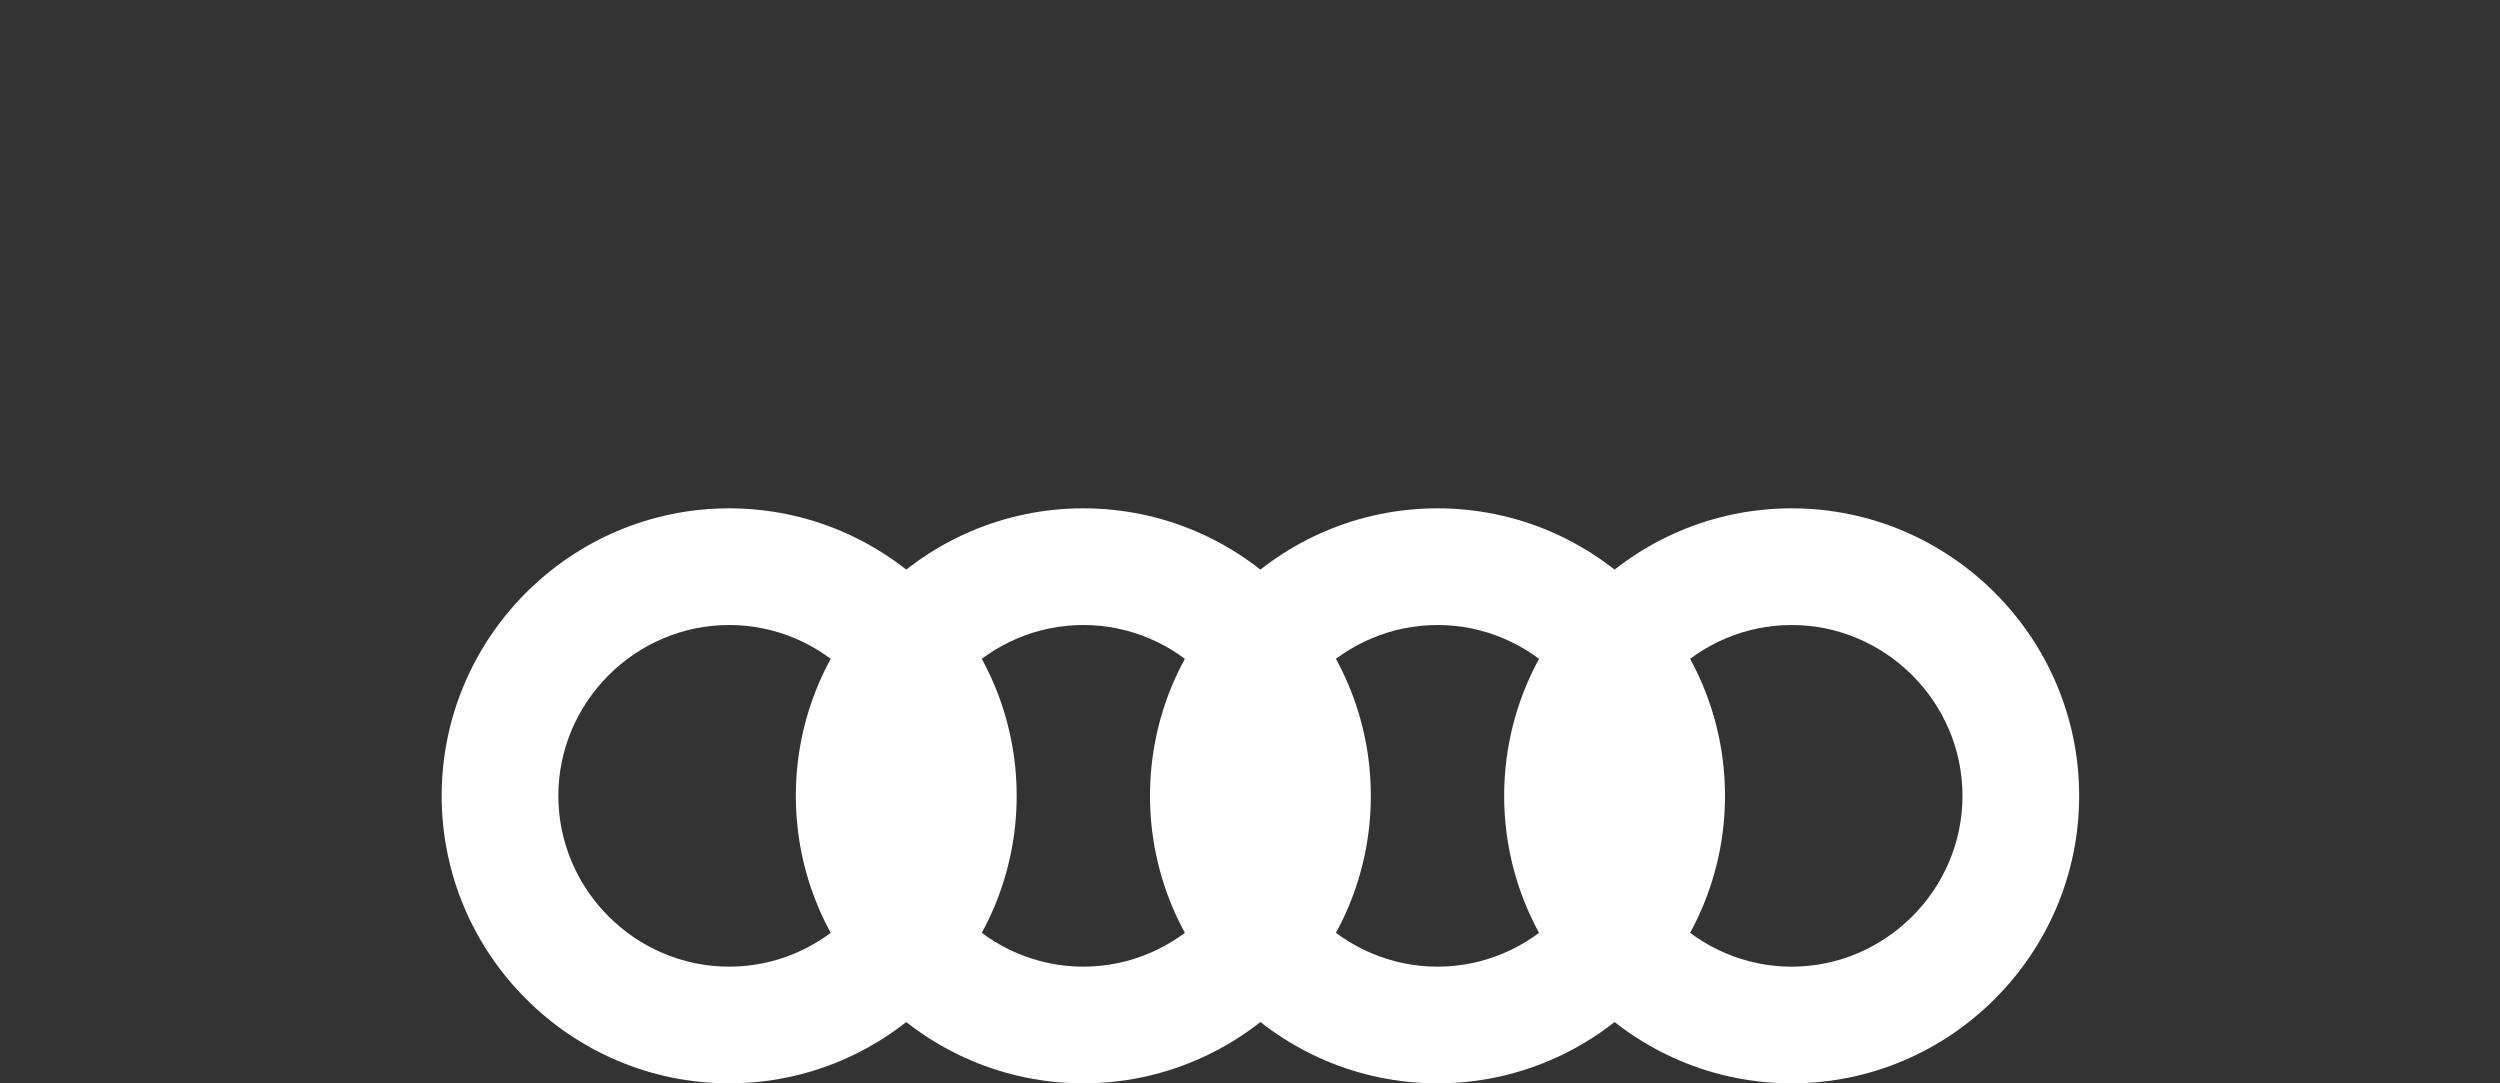 <?xml version="1.0" encoding="UTF-8" standalone="no"?>
<svg xmlns="http://www.w3.org/2000/svg" viewBox="0 0 600 260" width="600" height="260">
  <rect x="0" y="0" width="600" height="260" fill="#333333" stroke="none"/>
  <g fill="#FFFFFF">
    <!-- Four rings -->
    <path d="M175,122 c-38,0-69,31-69,69 c0,38,31,69,69,69 c38,0,69-31,69-69 c0-38-31-69-69-69z M175,232 c-22.5,0-41-18.5-41-41 c0-22.5,18.5-41,41-41 c22.5,0,41,18.5,41,41 c0,22.5-18.5,41-41,41z"/>
    <path d="M260,122 c-38,0-69,31-69,69 c0,38,31,69,69,69 c38,0,69-31,69-69 c0-38-31-69-69-69z M260,232 c-22.5,0-41-18.5-41-41 c0-22.5,18.5-41,41-41 c22.5,0,41,18.5,41,41 c0,22.5-18.5,41-41,41z"/>
    <path d="M345,122 c-38,0-69,31-69,69 c0,38,31,69,69,69 c38,0,69-31,69-69 c0-38-31-69-69-69z M345,232 c-22.5,0-41-18.5-41-41 c0-22.5,18.5-41,41-41 c22.5,0,41,18.5,41,41 c0,22.5-18.5,41-41,41z"/>
    <path d="M430,122 c-38,0-69,31-69,69 c0,38,31,69,69,69 c38,0,69-31,69-69 c0-38-31-69-69-69z M430,232 c-22.5,0-41-18.5-41-41 c0-22.5,18.5-41,41-41 c22.5,0,41,18.5,41,41 c0,22.5-18.5,41-41,41z"/>
  </g>
</svg>